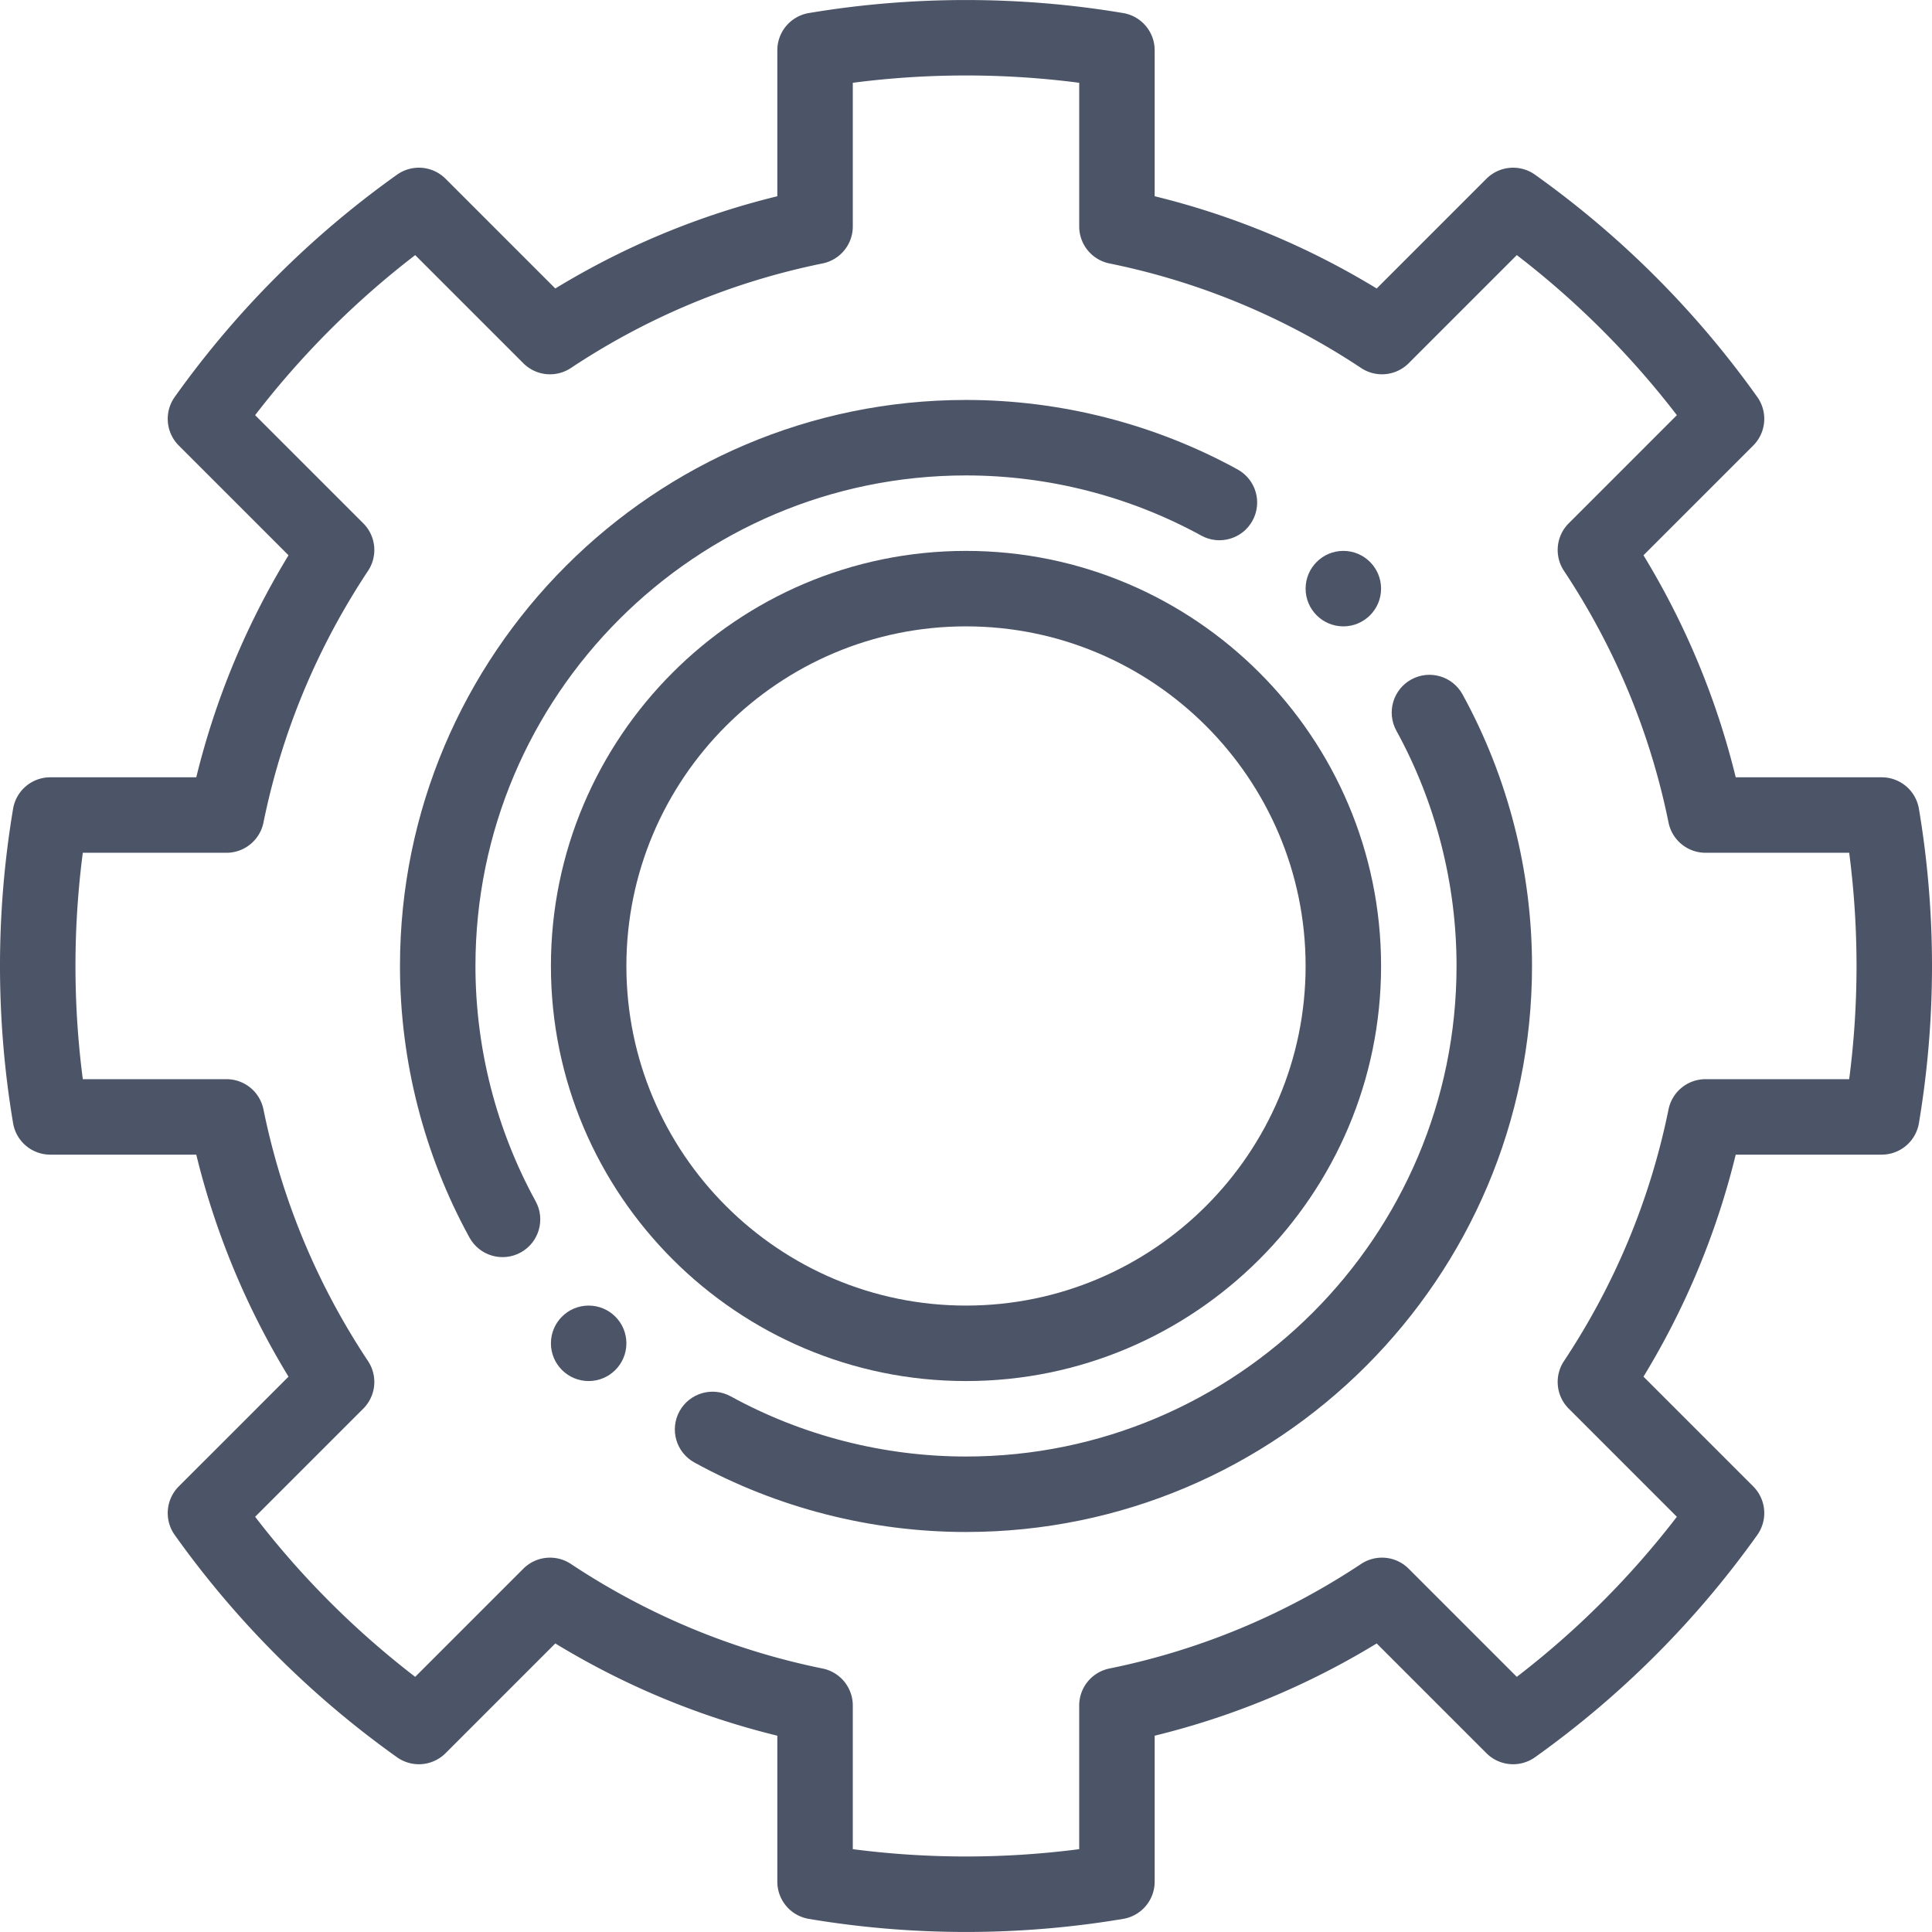 <svg xmlns="http://www.w3.org/2000/svg" viewBox="0 0 512.001 512.001" fill="#4c5467"><path d="M356 145.993c-5.52 0-10 4.48-10 10s4.48 10 10 10 10-4.48 10-10-4.48-10-10-10zM156 345.993c-5.52 0-10 4.48-10 10s4.48 10 10 10 10-4.48 10-10-4.48-10-10-10z"/><path d="M508.532 214.332a10.001 10.001 0 0 0-9.862-8.34h-38.684c-5.079-20.77-13.275-40.497-24.447-58.838l29.082-29.081a10.002 10.002 0 0 0 1.073-12.875 251.076 251.076 0 0 0-58.9-58.9 10.002 10.002 0 0 0-12.875 1.073l-29.081 29.082C346.497 65.282 326.77 57.084 306 52.006V13.323a10 10 0 0 0-8.34-9.861c-27.347-4.604-55.973-4.604-83.319 0A10 10 0 0 0 206 13.323v38.683c-20.778 5.08-40.508 13.278-58.839 24.446l-29.08-29.081a10 10 0 0 0-12.875-1.073 251.076 251.076 0 0 0-58.9 58.9 10.002 10.002 0 0 0 1.073 12.875l29.082 29.081c-11.172 18.341-19.368 38.068-24.447 58.838H13.33a10 10 0 0 0-9.861 8.34A251.685 251.685 0 0 0 0 255.993c0 13.97 1.167 27.986 3.469 41.66a10 10 0 0 0 9.861 8.34h38.683c5.08 20.778 13.278 40.508 24.446 58.839l-29.081 29.08a10.002 10.002 0 0 0-1.073 12.875 251.076 251.076 0 0 0 58.9 58.9 10.001 10.001 0 0 0 12.875-1.073l29.081-29.082C165.503 446.704 185.23 454.9 206 459.978v38.684a10 10 0 0 0 8.34 9.861c13.671 2.302 27.688 3.469 41.66 3.469s27.989-1.167 41.66-3.469a10 10 0 0 0 8.34-9.861V459.98c20.778-5.08 40.508-13.278 58.839-24.446l29.08 29.081a10.003 10.003 0 0 0 12.875 1.073 251.076 251.076 0 0 0 58.9-58.9 10.002 10.002 0 0 0-1.073-12.875L435.54 364.83c11.172-18.341 19.368-38.068 24.447-58.838h38.684a10 10 0 0 0 9.861-8.34 251.664 251.664 0 0 0 3.469-41.66c0-13.97-1.167-27.985-3.469-41.66zm-18.478 71.661H451.98a10 10 0 0 0-9.799 8.006c-4.855 23.854-14.18 46.298-27.715 66.708a10.001 10.001 0 0 0 1.263 12.598l28.658 28.658a230.923 230.923 0 0 1-42.417 42.417l-28.658-28.658a9.998 9.998 0 0 0-12.6-1.261c-20.395 13.532-42.837 22.856-66.706 27.714a10 10 0 0 0-8.006 9.799v38.074a232.988 232.988 0 0 1-60 0v-38.074a10 10 0 0 0-8.006-9.799c-23.854-4.855-46.298-14.18-66.708-27.715a9.998 9.998 0 0 0-12.598 1.263l-28.658 28.658a230.923 230.923 0 0 1-42.417-42.417l28.658-28.658a10 10 0 0 0 1.261-12.6C84 340.311 74.676 317.868 69.818 294a10 10 0 0 0-9.799-8.006H21.946a232.307 232.307 0 0 1 0-60H60.02a10 10 0 0 0 9.799-8.006c4.855-23.854 14.18-46.298 27.715-66.708a10.001 10.001 0 0 0-1.263-12.598l-28.658-28.658a230.928 230.928 0 0 1 42.418-42.417l28.658 28.658a10 10 0 0 0 12.6 1.261c20.395-13.532 42.837-22.856 66.706-27.714a10 10 0 0 0 8.006-9.799V21.939a232.988 232.988 0 0 1 60 0v38.074a10 10 0 0 0 8.006 9.799c23.854 4.855 46.298 14.18 66.708 27.715a10.001 10.001 0 0 0 12.598-1.263l28.658-28.658a230.923 230.923 0 0 1 42.417 42.417l-28.658 28.658a10.001 10.001 0 0 0-1.263 12.598c13.535 20.41 22.86 42.853 27.715 66.708a10 10 0 0 0 9.799 8.006h38.074a232.307 232.307 0 0 1 1.946 30 232.32 232.32 0 0 1-1.947 30z"/><path d="M327.972 124.405c-21.947-12.047-46.835-18.414-71.972-18.414-82.71 0-150 67.29-150 150 0 25.137 6.367 50.024 18.414 71.972 2.665 4.857 8.751 6.604 13.578 3.955 4.842-2.657 6.612-8.736 3.955-13.578C131.514 299.335 126 277.775 126 255.993c0-71.682 58.318-130 130-130 21.782 0 43.342 5.514 62.349 15.946 4.84 2.657 10.921.888 13.578-3.955 2.658-4.842.887-10.92-3.955-13.579zM387.586 184.022c-2.657-4.843-8.736-6.613-13.578-3.955-4.842 2.657-6.612 8.736-3.955 13.578C380.486 212.65 386 234.211 386 255.993c0 71.682-58.318 130-130 130-21.782 0-43.342-5.514-62.349-15.946-4.839-2.656-10.92-.887-13.578 3.955-2.658 4.841-.887 10.92 3.955 13.578 21.947 12.047 46.835 18.414 71.972 18.414 82.71 0 150-67.29 150-150 0-25.138-6.367-50.024-18.414-71.972z"/><path d="M256 145.993c-60.654 0-110 49.346-110 110s49.346 110 110 110 110-49.346 110-110-49.346-110-110-110zm0 200c-49.626 0-90-40.374-90-90s40.374-90 90-90 90 40.374 90 90c0 49.625-40.374 90-90 90z"/></svg>
